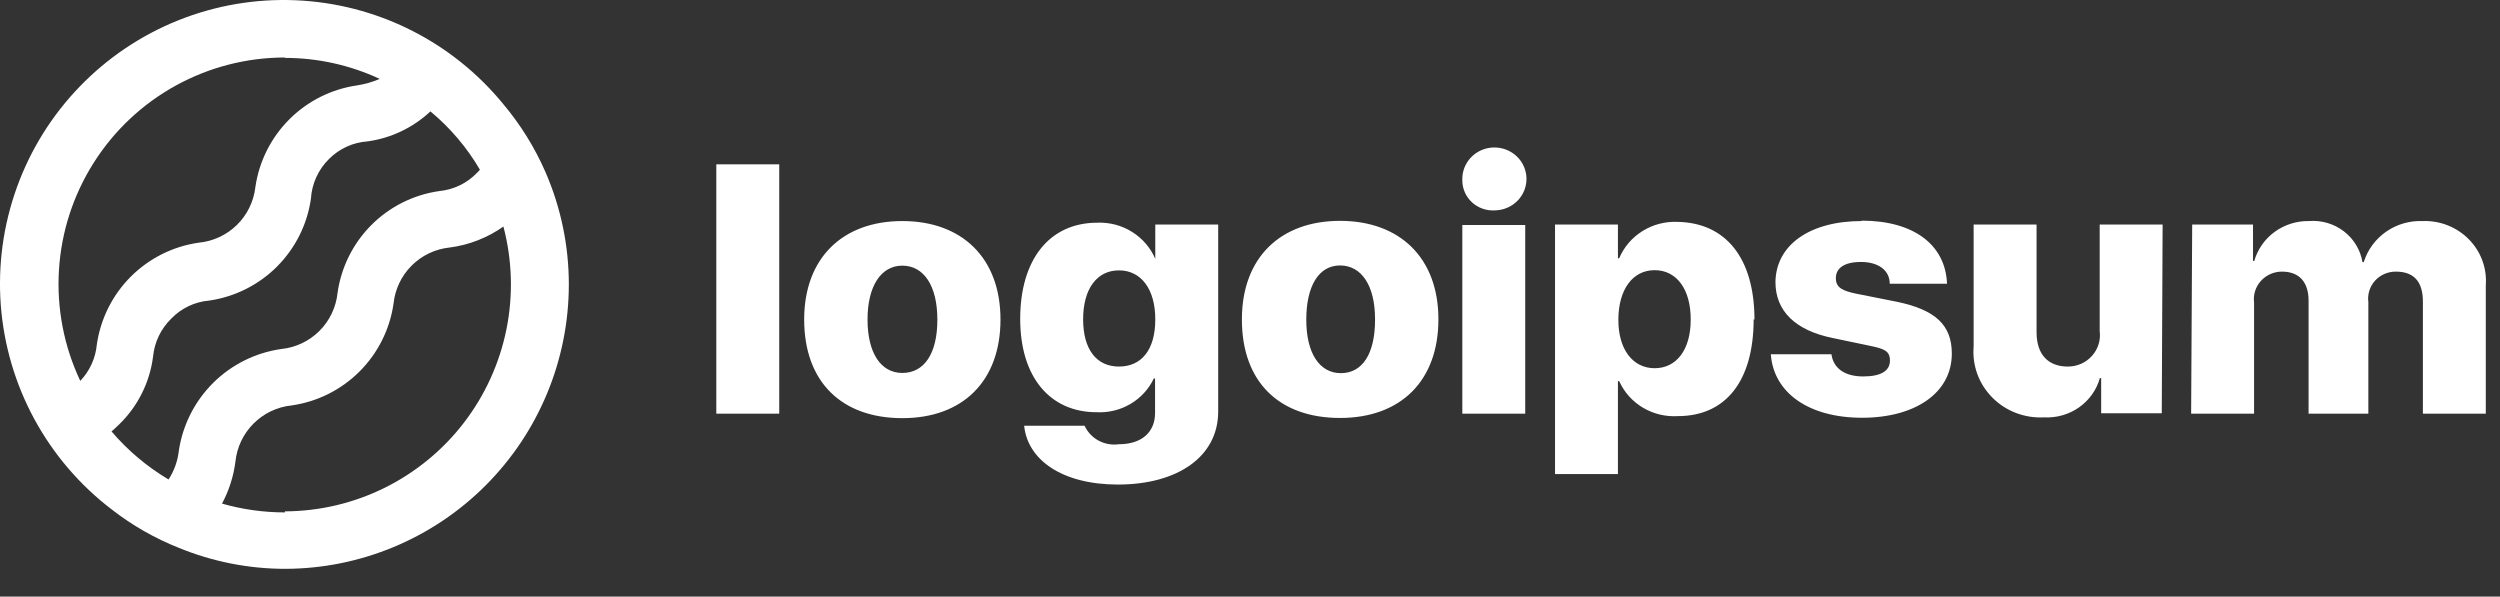 <svg width="88" height="21" viewBox="0 0 88 21" fill="none" xmlns="http://www.w3.org/2000/svg">
<rect x="0" y="0" width="88" height="21" fill="#333333" stroke="none"/>
<path d="M25.214 5.784H27.429V14.56H25.214V5.784ZM28.307 11.247C28.307 9.076 29.666 7.781 31.762 7.781C33.859 7.781 35.217 9.076 35.217 11.247C35.217 13.417 33.888 14.719 31.762 14.719C29.636 14.719 28.307 13.453 28.307 11.247ZM32.995 11.247C32.995 10.053 32.515 9.351 31.762 9.351C31.009 9.351 30.537 10.075 30.537 11.247C30.537 12.419 31.002 13.128 31.762 13.128C32.523 13.128 32.995 12.462 32.995 11.254V11.247ZM36.051 14.987H38.178C38.279 15.207 38.45 15.39 38.665 15.507C38.881 15.624 39.129 15.671 39.374 15.638C40.215 15.638 40.658 15.19 40.658 14.539V13.323H40.614C40.437 13.696 40.151 14.008 39.792 14.219C39.432 14.431 39.017 14.532 38.598 14.51C36.982 14.51 35.911 13.301 35.911 11.225C35.911 9.148 36.93 7.839 38.628 7.839C39.059 7.822 39.486 7.935 39.85 8.163C40.214 8.391 40.499 8.722 40.666 9.112V9.112V7.904H42.88V14.488C42.88 16.072 41.455 17.056 39.351 17.056C37.395 17.056 36.177 16.195 36.051 14.994V14.987ZM40.666 11.239C40.666 10.183 40.171 9.517 39.388 9.517C38.606 9.517 38.126 10.176 38.126 11.239C38.126 12.303 38.598 12.903 39.388 12.903C40.178 12.903 40.666 12.317 40.666 11.247V11.239ZM43.715 11.239C43.715 9.069 45.073 7.774 47.169 7.774C49.266 7.774 50.632 9.069 50.632 11.239C50.632 13.41 49.303 14.712 47.169 14.712C45.036 14.712 43.715 13.453 43.715 11.247V11.239ZM48.402 11.239C48.402 10.046 47.922 9.344 47.169 9.344C46.416 9.344 45.981 10.075 45.981 11.254C45.981 12.433 46.446 13.135 47.199 13.135C47.952 13.135 48.402 12.462 48.402 11.254V11.239ZM51.474 6.327C51.468 6.108 51.529 5.892 51.648 5.707C51.768 5.521 51.941 5.375 52.145 5.286C52.35 5.197 52.576 5.17 52.797 5.208C53.017 5.245 53.221 5.346 53.383 5.498C53.545 5.649 53.657 5.844 53.705 6.058C53.754 6.272 53.736 6.495 53.655 6.7C53.574 6.904 53.433 7.08 53.249 7.206C53.066 7.331 52.849 7.4 52.625 7.405C52.477 7.415 52.328 7.395 52.188 7.346C52.048 7.297 51.92 7.22 51.812 7.12C51.704 7.02 51.618 6.899 51.56 6.765C51.502 6.631 51.472 6.487 51.474 6.341V6.327ZM51.474 7.919H53.688V14.56H51.474V7.919ZM61.728 11.239C61.728 13.41 60.746 14.647 59.063 14.647C58.631 14.674 58.202 14.571 57.832 14.351C57.462 14.131 57.17 13.805 56.996 13.417H56.951V16.687H54.737V7.904H56.951V9.091H56.996C57.162 8.696 57.448 8.362 57.816 8.133C58.183 7.904 58.613 7.791 59.048 7.81C60.746 7.839 61.757 9.083 61.757 11.254L61.728 11.239ZM59.513 11.239C59.513 10.183 59.019 9.51 58.243 9.51C57.468 9.51 56.974 10.19 56.966 11.239C56.959 12.289 57.468 12.961 58.243 12.961C59.019 12.961 59.513 12.303 59.513 11.254V11.239ZM65.53 7.767C67.368 7.767 68.483 8.62 68.535 9.988H66.519C66.519 9.517 66.121 9.221 65.508 9.221C64.895 9.221 64.622 9.452 64.622 9.792C64.622 10.132 64.865 10.241 65.36 10.342L66.778 10.624C68.129 10.907 68.704 11.442 68.704 12.448C68.704 13.822 67.427 14.705 65.545 14.705C63.662 14.705 62.429 13.822 62.333 12.469H64.467C64.533 12.961 64.932 13.251 65.582 13.251C66.231 13.251 66.526 13.041 66.526 12.694C66.526 12.346 66.32 12.274 65.788 12.165L64.511 11.898C63.19 11.63 62.496 10.943 62.496 9.93C62.51 8.628 63.699 7.781 65.53 7.781V7.767ZM76.094 14.546H73.961V13.309H73.916C73.799 13.724 73.54 14.088 73.183 14.339C72.826 14.59 72.392 14.714 71.953 14.691C71.616 14.709 71.279 14.657 70.965 14.537C70.651 14.418 70.367 14.233 70.132 13.996C69.897 13.76 69.716 13.477 69.602 13.166C69.489 12.855 69.444 12.524 69.472 12.194V7.904H71.687V11.695C71.687 12.484 72.1 12.903 72.787 12.903C72.948 12.904 73.107 12.87 73.254 12.806C73.401 12.741 73.531 12.646 73.638 12.527C73.744 12.409 73.823 12.269 73.87 12.118C73.917 11.967 73.93 11.808 73.909 11.652V7.904H76.124L76.094 14.546ZM77.165 7.904H79.306V9.185H79.35C79.468 8.775 79.72 8.415 80.069 8.161C80.418 7.907 80.843 7.773 81.277 7.781C81.719 7.746 82.158 7.876 82.507 8.144C82.855 8.412 83.088 8.799 83.159 9.228H83.204C83.338 8.795 83.615 8.417 83.992 8.155C84.369 7.893 84.824 7.762 85.286 7.781C85.587 7.771 85.887 7.823 86.166 7.935C86.445 8.046 86.697 8.213 86.906 8.426C87.115 8.639 87.276 8.892 87.378 9.17C87.481 9.448 87.522 9.744 87.5 10.038V14.56H85.286V10.617C85.286 9.894 84.953 9.561 84.333 9.561C84.195 9.56 84.058 9.588 83.932 9.643C83.805 9.698 83.692 9.779 83.601 9.88C83.509 9.982 83.441 10.101 83.4 10.231C83.36 10.361 83.348 10.497 83.366 10.632V14.56H81.262V10.588C81.262 9.923 80.93 9.561 80.325 9.561C80.185 9.561 80.046 9.59 79.919 9.646C79.791 9.703 79.677 9.785 79.585 9.887C79.492 9.99 79.422 10.11 79.38 10.241C79.339 10.372 79.326 10.51 79.343 10.646V14.56H77.128L77.165 7.904Z" fill="white"/>
<path d="M19.196 6.047C18.82 5.188 18.323 4.388 17.72 3.67C16.828 2.578 15.715 1.687 14.454 1.056C13.193 0.424 11.812 0.068 10.403 0.009C8.995 -0.05 7.589 0.19 6.28 0.713C4.971 1.237 3.787 2.032 2.807 3.046C1.827 4.06 1.072 5.27 0.594 6.596C0.115 7.923 -0.078 9.336 0.028 10.742C0.135 12.149 0.538 13.517 1.211 14.756C1.884 15.995 2.812 17.078 3.933 17.933C4.653 18.493 5.448 18.948 6.295 19.284C7.482 19.771 8.753 20.022 10.037 20.023C12.686 20.017 15.225 18.96 17.096 17.085C18.968 15.21 20.02 12.669 20.023 10.019C20.024 8.652 19.743 7.3 19.196 6.047V6.047ZM10.029 2.038C11.182 2.038 12.32 2.29 13.365 2.777V2.777C13.111 2.887 12.843 2.964 12.568 3.006C11.665 3.136 10.829 3.556 10.184 4.201C9.539 4.846 9.119 5.683 8.989 6.586C8.931 7.093 8.701 7.564 8.337 7.92C7.972 8.277 7.496 8.496 6.989 8.543C6.086 8.673 5.249 9.093 4.604 9.738C3.959 10.383 3.54 11.22 3.409 12.123C3.365 12.605 3.159 13.057 2.826 13.408V13.408C2.251 12.192 1.992 10.85 2.075 9.508C2.157 8.165 2.578 6.866 3.298 5.73C4.017 4.593 5.012 3.658 6.191 3.01C7.369 2.362 8.692 2.023 10.037 2.024L10.029 2.038ZM3.926 15.187C4.014 15.106 4.103 15.032 4.191 14.943C4.848 14.306 5.269 13.466 5.387 12.559C5.435 12.049 5.662 11.572 6.029 11.215C6.382 10.848 6.857 10.622 7.365 10.58C8.268 10.449 9.104 10.03 9.749 9.385C10.395 8.739 10.814 7.903 10.944 7C10.976 6.466 11.205 5.964 11.587 5.59C11.948 5.229 12.428 5.012 12.937 4.977C13.767 4.863 14.54 4.494 15.151 3.921C15.847 4.498 16.436 5.193 16.893 5.973C16.865 6.011 16.833 6.046 16.797 6.077C16.445 6.447 15.97 6.678 15.461 6.726C14.557 6.855 13.72 7.273 13.074 7.919C12.429 8.565 12.01 9.403 11.882 10.307C11.83 10.815 11.604 11.29 11.242 11.65C10.88 12.011 10.405 12.235 9.896 12.286C8.991 12.415 8.151 12.834 7.502 13.479C6.854 14.124 6.43 14.961 6.295 15.866C6.255 16.227 6.131 16.573 5.933 16.878C5.176 16.428 4.498 15.857 3.926 15.187V15.187ZM10.029 18.037C9.28 18.037 8.535 17.933 7.815 17.727C8.061 17.267 8.221 16.767 8.287 16.25C8.339 15.743 8.564 15.269 8.925 14.909C9.285 14.548 9.758 14.323 10.265 14.271C11.17 14.142 12.008 13.723 12.654 13.078C13.301 12.433 13.721 11.595 13.852 10.691C13.904 10.184 14.129 9.71 14.489 9.35C14.85 8.989 15.323 8.764 15.83 8.712C16.511 8.624 17.159 8.37 17.72 7.974C18.031 9.154 18.068 10.389 17.828 11.585C17.587 12.781 17.076 13.906 16.334 14.874C15.591 15.842 14.637 16.627 13.544 17.169C12.451 17.711 11.249 17.995 10.029 18V18.037Z" fill="white"/>
</svg>

